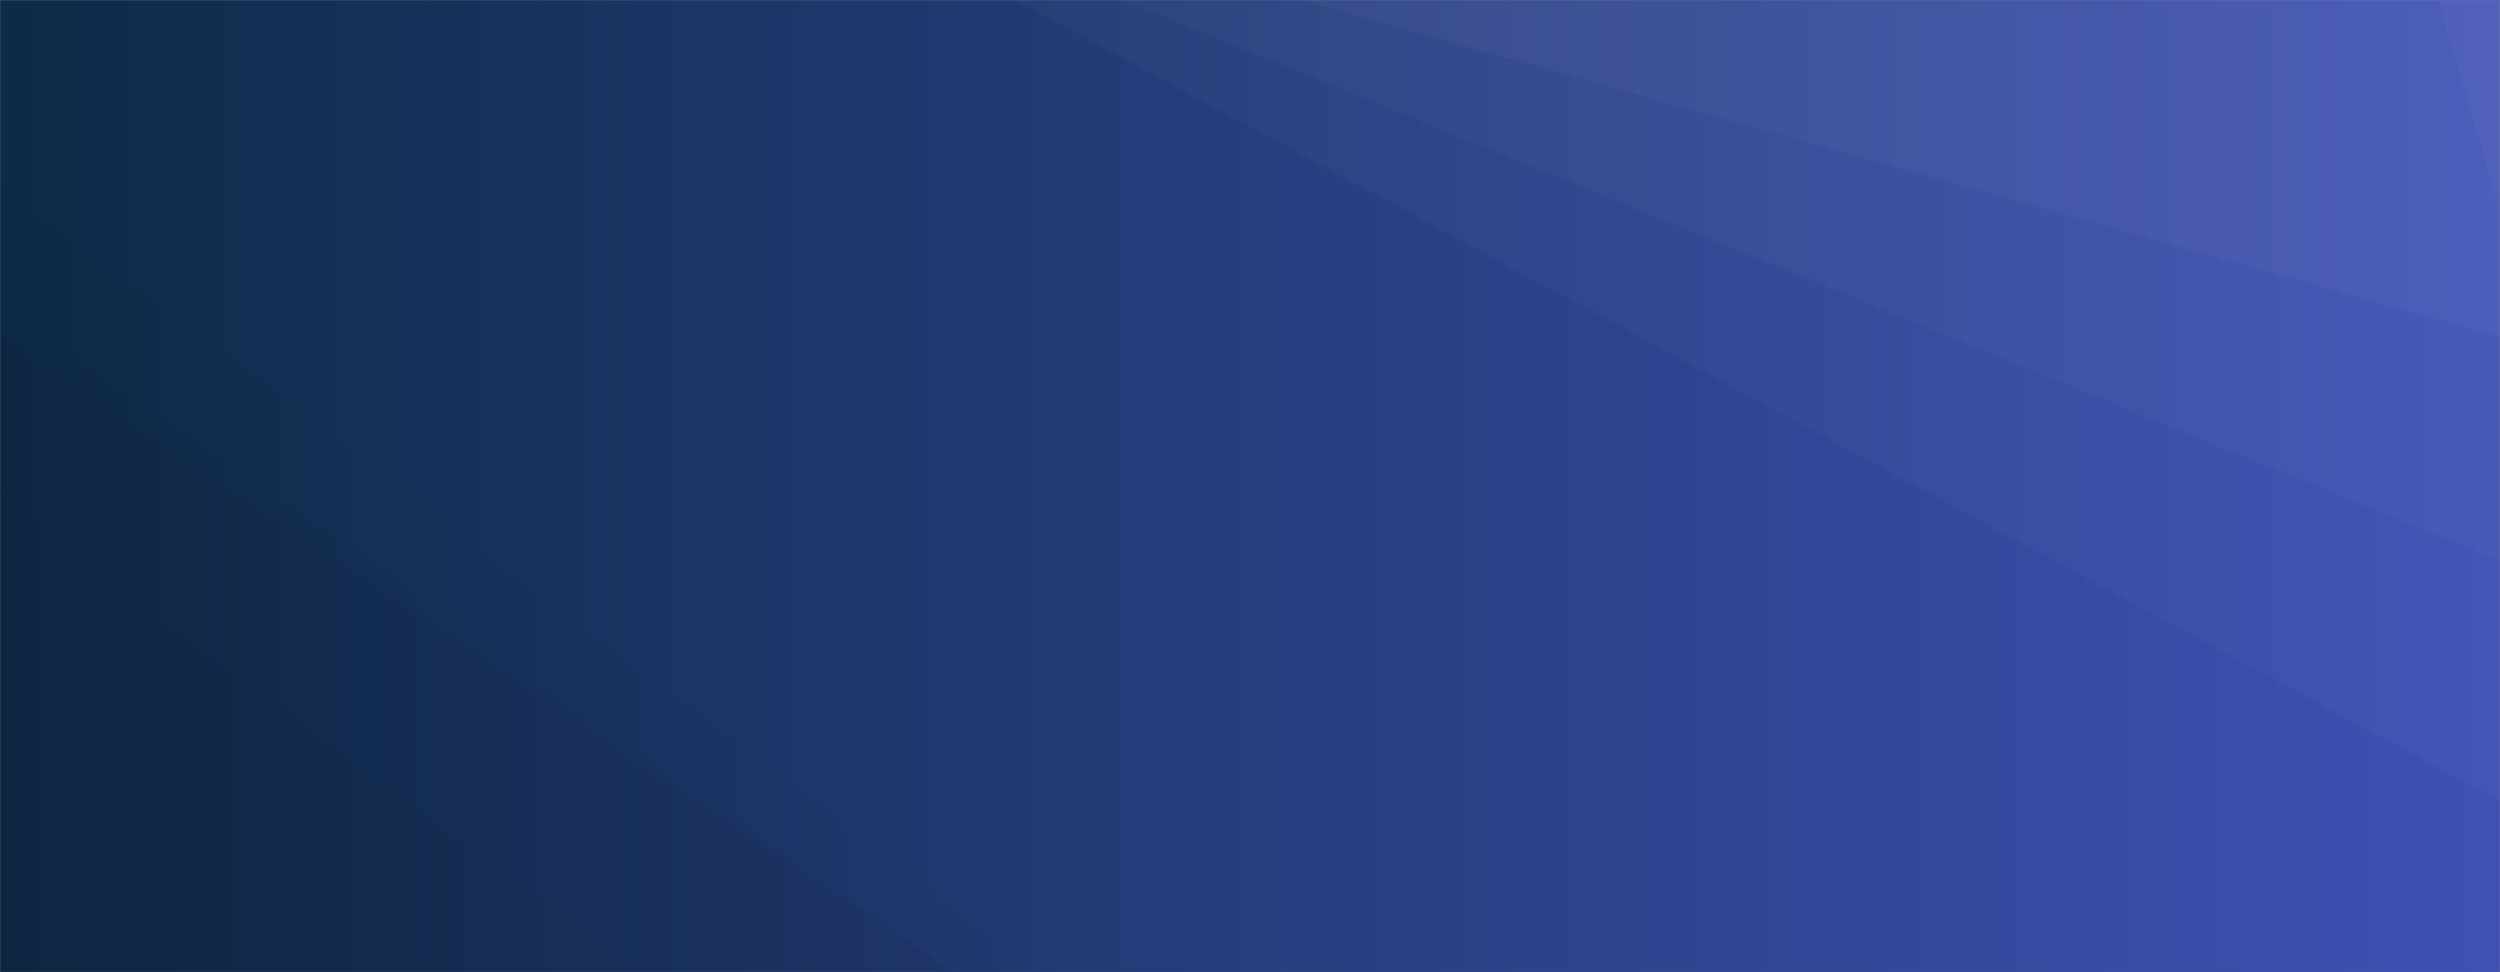 <svg xmlns="http://www.w3.org/2000/svg" version="1.1" xmlns:xlink="http://www.w3.org/1999/xlink" xmlns:svgjs="http://svgjs.com/svgjs" width="1440" height="560" preserveAspectRatio="none" viewBox="0 0 1440 560"><rect x="0" y="0" width="1440" height="560" fill="#808080" stroke="none"/><g mask="url(&quot;#SvgjsMask1024&quot;)" fill="none"><rect width="1440" height="560" x="0" y="0" fill="url(#SvgjsLinearGradient1025)"></rect><path d="M1440 0L1404.18 0L1440 120.75z" fill="rgba(255, 255, 255, .1)"></path><path d="M1404.18 0L1440 120.75L1440 193.99L749.35 0z" fill="rgba(255, 255, 255, .075)"></path><path d="M749.35 0L1440 193.99L1440 322.93L646.48 0z" fill="rgba(255, 255, 255, .05)"></path><path d="M646.48 0L1440 322.93L1440 461.53L584.68 0z" fill="rgba(255, 255, 255, .025)"></path><path d="M0 560L364.55 560L0 285.02z" fill="rgba(0, 0, 0, .1)"></path><path d="M0 285.02L364.55 560L549.17 560L0 193.34z" fill="rgba(0, 0, 0, .075)"></path><path d="M0 193.34L549.17 560L549.62 560L0 174.07z" fill="rgba(0, 0, 0, .05)"></path><path d="M0 174.07L549.62 560L599.29 560L0 105.58z" fill="rgba(0, 0, 0, .025)"></path></g><defs><mask id="SvgjsMask1024"><rect width="1440" height="560" fill="#ffffff"></rect></mask><linearGradient x1="0%" y1="50%" x2="100%" y2="50%" gradientUnits="userSpaceOnUse" id="SvgjsLinearGradient1025"><stop stop-color="#0e2a47" offset="0"></stop><stop stop-color="rgba(63, 81, 181, 1)" offset="1"></stop></linearGradient></defs></svg>
